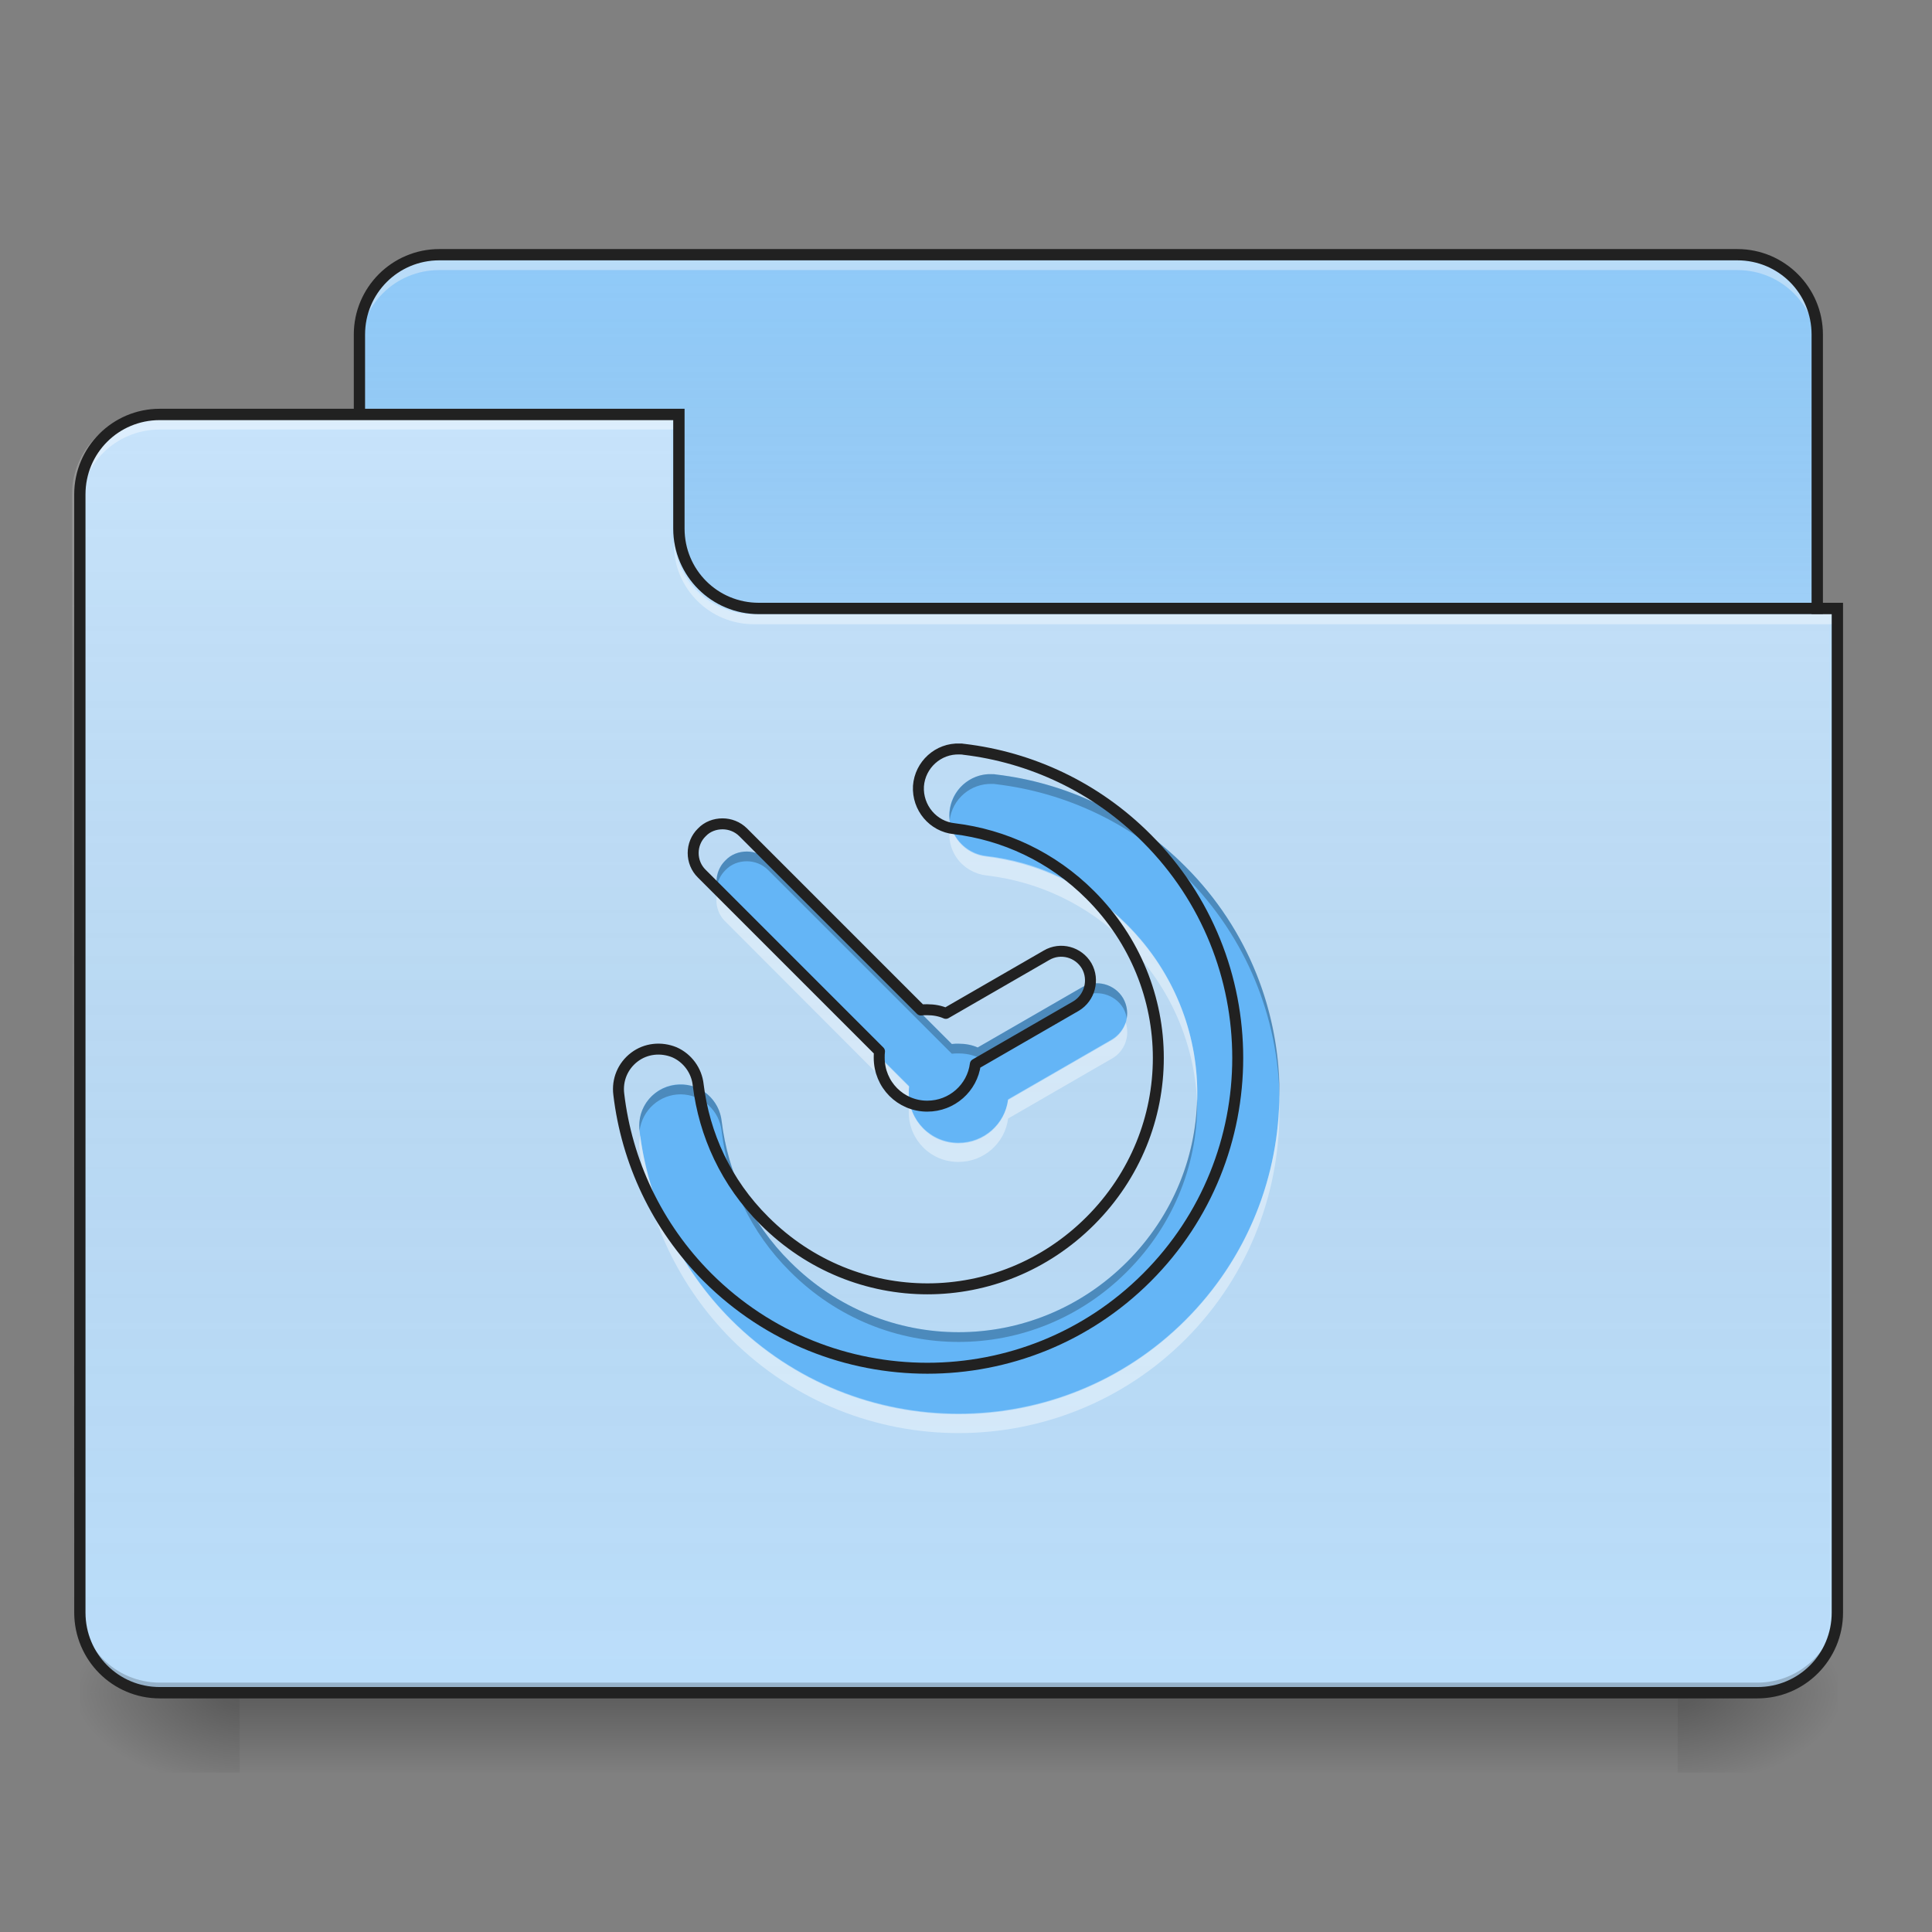 <?xml version="1.0" encoding="UTF-8"?>
<svg xmlns="http://www.w3.org/2000/svg" xmlns:xlink="http://www.w3.org/1999/xlink" width="24px" height="24px" viewBox="0 0 24 24" version="1.1">
<rect x="0" y="0" width="24" height="24" fill="#808080" stroke="none"/>
<defs>
<linearGradient id="linear0" gradientUnits="userSpaceOnUse" x1="254" y1="233.5" x2="254" y2="254.667" gradientTransform="matrix(0.047,0,0,0.047,-0,10.079)">
<stop offset="0" style="stop-color:rgb(0%,0%,0%);stop-opacity:0.275;"/>
<stop offset="1" style="stop-color:rgb(0%,0%,0%);stop-opacity:0;"/>
</linearGradient>
<radialGradient id="radial0" gradientUnits="userSpaceOnUse" cx="450.909" cy="189.579" fx="450.909" fy="189.579" r="21.167" gradientTransform="matrix(0,-0.059,-0.105,-0,40.586,47.697)">
<stop offset="0" style="stop-color:rgb(0%,0%,0%);stop-opacity:0.314;"/>
<stop offset="0.222" style="stop-color:rgb(0%,0%,0%);stop-opacity:0.275;"/>
<stop offset="1" style="stop-color:rgb(0%,0%,0%);stop-opacity:0;"/>
</radialGradient>
<radialGradient id="radial1" gradientUnits="userSpaceOnUse" cx="450.909" cy="189.579" fx="450.909" fy="189.579" r="21.167" gradientTransform="matrix(-0,0.059,0.105,0,-16.772,-5.646)">
<stop offset="0" style="stop-color:rgb(0%,0%,0%);stop-opacity:0.314;"/>
<stop offset="0.222" style="stop-color:rgb(0%,0%,0%);stop-opacity:0.275;"/>
<stop offset="1" style="stop-color:rgb(0%,0%,0%);stop-opacity:0;"/>
</radialGradient>
<radialGradient id="radial2" gradientUnits="userSpaceOnUse" cx="450.909" cy="189.579" fx="450.909" fy="189.579" r="21.167" gradientTransform="matrix(-0,-0.059,0.105,-0,-16.772,47.697)">
<stop offset="0" style="stop-color:rgb(0%,0%,0%);stop-opacity:0.314;"/>
<stop offset="0.222" style="stop-color:rgb(0%,0%,0%);stop-opacity:0.275;"/>
<stop offset="1" style="stop-color:rgb(0%,0%,0%);stop-opacity:0;"/>
</radialGradient>
<radialGradient id="radial3" gradientUnits="userSpaceOnUse" cx="450.909" cy="189.579" fx="450.909" fy="189.579" r="21.167" gradientTransform="matrix(0,0.059,-0.105,0,40.586,-5.646)">
<stop offset="0" style="stop-color:rgb(0%,0%,0%);stop-opacity:0.314;"/>
<stop offset="0.222" style="stop-color:rgb(0%,0%,0%);stop-opacity:0.275;"/>
<stop offset="1" style="stop-color:rgb(0%,0%,0%);stop-opacity:0;"/>
</radialGradient>
<linearGradient id="linear1" gradientUnits="userSpaceOnUse" x1="254" y1="-147.5" x2="254" y2="-31.083" gradientTransform="matrix(0.047,0,0,0.047,0,10.079)">
<stop offset="0" style="stop-color:rgb(64.314%,64.314%,64.314%);stop-opacity:0;"/>
<stop offset="1" style="stop-color:rgb(100%,100%,100%);stop-opacity:0.196;"/>
</linearGradient>
<linearGradient id="linear2" gradientUnits="userSpaceOnUse" x1="254" y1="233.5" x2="254" y2="-105.167" gradientTransform="matrix(0.047,0,0,0.047,-0.097,10.079)">
<stop offset="0" style="stop-color:rgb(34.51%,34.51%,34.51%);stop-opacity:0;"/>
<stop offset="1" style="stop-color:rgb(98.039%,98.039%,98.039%);stop-opacity:0.196;"/>
</linearGradient>
</defs>
<g id="surface1">
<path style=" stroke:none;fill-rule:nonzero;fill:url(#linear0);" d="M 2.977 21.027 L 20.84 21.027 L 20.84 22.02 L 2.977 22.02 Z M 2.977 21.027 "/>
<path style=" stroke:none;fill-rule:nonzero;fill:url(#radial0);" d="M 20.84 21.027 L 22.824 21.027 L 22.824 20.031 L 20.84 20.031 Z M 20.84 21.027 "/>
<path style=" stroke:none;fill-rule:nonzero;fill:url(#radial1);" d="M 2.977 21.027 L 0.992 21.027 L 0.992 22.02 L 2.977 22.02 Z M 2.977 21.027 "/>
<path style=" stroke:none;fill-rule:nonzero;fill:url(#radial2);" d="M 2.977 21.027 L 0.992 21.027 L 0.992 20.031 L 2.977 20.031 Z M 2.977 21.027 "/>
<path style=" stroke:none;fill-rule:nonzero;fill:url(#radial3);" d="M 20.84 21.027 L 22.824 21.027 L 22.824 22.02 L 20.84 22.02 Z M 20.84 21.027 "/>
<path style=" stroke:none;fill-rule:nonzero;fill:rgb(56.471%,79.216%,97.647%);fill-opacity:1;" d="M 5.457 3.164 L 21.582 3.164 C 22.129 3.164 22.574 3.609 22.574 4.156 L 22.574 7.879 C 22.574 8.426 22.129 8.871 21.582 8.871 L 5.457 8.871 C 4.91 8.871 4.465 8.426 4.465 7.879 L 4.465 4.156 C 4.465 3.609 4.91 3.164 5.457 3.164 Z M 5.457 3.164 "/>
<path style=" stroke:none;fill-rule:nonzero;fill:url(#linear1);" d="M 5.457 3.164 L 21.582 3.164 C 22.129 3.164 22.574 3.609 22.574 4.156 L 22.574 7.879 C 22.574 8.426 22.129 8.871 21.582 8.871 L 5.457 8.871 C 4.91 8.871 4.465 8.426 4.465 7.879 L 4.465 4.156 C 4.465 3.609 4.91 3.164 5.457 3.164 Z M 5.457 3.164 "/>
<path style=" stroke:none;fill-rule:nonzero;fill:rgb(96.863%,96.863%,96.863%);fill-opacity:0.392;" d="M 5.457 3.23 C 4.906 3.23 4.465 3.672 4.465 4.223 L 4.465 4.348 C 4.465 3.797 4.906 3.355 5.457 3.355 L 21.582 3.355 C 22.133 3.355 22.574 3.797 22.574 4.348 L 22.574 4.223 C 22.574 3.672 22.133 3.23 21.582 3.23 Z M 5.457 3.23 "/>
<path style=" stroke:none;fill-rule:nonzero;fill:rgb(12.941%,12.941%,12.941%);fill-opacity:1;" d="M 5.457 3.094 C 4.871 3.094 4.395 3.57 4.395 4.156 L 4.395 7.879 C 4.395 8.465 4.871 8.941 5.457 8.941 L 21.582 8.941 C 22.168 8.941 22.645 8.465 22.645 7.879 L 22.645 4.156 C 22.645 3.57 22.168 3.094 21.582 3.094 Z M 5.457 3.234 L 21.582 3.234 C 22.094 3.234 22.504 3.645 22.504 4.156 L 22.504 7.879 C 22.504 8.391 22.094 8.801 21.582 8.801 L 5.457 8.801 C 4.945 8.801 4.535 8.391 4.535 7.879 L 4.535 4.156 C 4.535 3.645 4.945 3.234 5.457 3.234 Z M 5.457 3.234 "/>
<path style=" stroke:none;fill-rule:nonzero;fill:rgb(73.333%,87.059%,98.431%);fill-opacity:1;" d="M 1.984 5.148 C 1.434 5.148 0.992 5.59 0.992 6.141 L 0.992 20.031 C 0.992 20.582 1.434 21.027 1.984 21.027 L 21.832 21.027 C 22.379 21.027 22.824 20.582 22.824 20.031 L 22.824 7.629 L 9.426 7.629 C 8.879 7.629 8.434 7.188 8.434 6.637 L 8.434 5.148 Z M 1.984 5.148 "/>
<path style=" stroke:none;fill-rule:nonzero;fill:url(#linear2);" d="M 1.887 5.148 C 1.336 5.148 0.895 5.59 0.895 6.141 L 0.895 20.031 C 0.895 20.582 1.336 21.027 1.887 21.027 L 21.734 21.027 C 22.281 21.027 22.727 20.582 22.727 20.031 L 22.727 7.629 L 9.328 7.629 C 8.781 7.629 8.336 7.188 8.336 6.637 L 8.336 5.148 Z M 1.887 5.148 "/>
<path style=" stroke:none;fill-rule:nonzero;fill:rgb(0%,0%,0%);fill-opacity:0.196;" d="M 1.984 21.027 C 1.434 21.027 0.992 20.582 0.992 20.031 L 0.992 19.91 C 0.992 20.457 1.434 20.902 1.984 20.902 L 21.832 20.902 C 22.379 20.902 22.824 20.457 22.824 19.91 L 22.824 20.031 C 22.824 20.582 22.379 21.027 21.832 21.027 Z M 1.984 21.027 "/>
<path style=" stroke:none;fill-rule:nonzero;fill:rgb(100%,100%,100%);fill-opacity:0.392;" d="M 1.984 5.211 C 1.434 5.211 0.992 5.652 0.992 6.203 L 0.992 6.328 C 0.992 5.777 1.434 5.336 1.984 5.336 L 8.434 5.336 L 8.434 5.211 Z M 1.984 5.211 "/>
<path style=" stroke:none;fill-rule:nonzero;fill:rgb(100%,100%,100%);fill-opacity:0.392;" d="M 9.363 7.754 C 8.816 7.754 8.371 7.312 8.371 6.762 L 8.371 6.637 C 8.371 7.188 8.816 7.629 9.363 7.629 L 22.824 7.629 L 22.824 7.754 Z M 9.363 7.754 "/>
<path style=" stroke:none;fill-rule:nonzero;fill:rgb(12.941%,12.941%,12.941%);fill-opacity:1;" d="M 1.984 5.078 C 1.398 5.078 0.922 5.555 0.922 6.141 L 0.922 20.031 C 0.922 20.621 1.398 21.098 1.984 21.098 L 21.832 21.098 C 22.418 21.098 22.895 20.621 22.895 20.031 L 22.895 7.488 L 9.426 7.488 C 8.914 7.488 8.504 7.078 8.504 6.566 L 8.504 5.078 Z M 1.984 5.219 L 8.363 5.219 L 8.363 6.566 C 8.363 7.156 8.84 7.629 9.426 7.629 L 22.754 7.629 L 22.754 20.031 C 22.754 20.547 22.344 20.957 21.832 20.957 L 1.984 20.957 C 1.473 20.957 1.062 20.547 1.062 20.031 L 1.062 6.141 C 1.062 5.629 1.473 5.219 1.984 5.219 Z M 1.984 5.219 "/>
<path style=" stroke:none;fill-rule:nonzero;fill:rgb(39.216%,70.98%,96.471%);fill-opacity:1;" d="M 12.324 9.617 C 12.047 9.605 11.812 9.82 11.793 10.094 C 11.777 10.371 11.98 10.613 12.254 10.641 C 12.891 10.719 13.508 11 14 11.492 C 15.164 12.656 15.164 14.512 14 15.676 C 12.836 16.84 10.98 16.84 9.816 15.676 C 9.32 15.184 9.043 14.566 8.965 13.93 C 8.945 13.746 8.828 13.586 8.66 13.512 C 8.488 13.441 8.293 13.461 8.145 13.574 C 7.996 13.688 7.922 13.867 7.945 14.051 C 8.047 14.91 8.43 15.746 9.086 16.402 C 10.645 17.957 13.172 17.957 14.727 16.402 C 16.281 14.848 16.281 12.32 14.727 10.766 C 14.07 10.105 13.234 9.723 12.375 9.621 C 12.359 9.617 12.34 9.617 12.324 9.617 Z M 9.277 10.578 C 9.18 10.578 9.082 10.613 9.012 10.688 C 8.863 10.832 8.863 11.074 9.012 11.219 L 11.293 13.5 C 11.289 13.527 11.289 13.555 11.289 13.582 C 11.289 13.926 11.562 14.203 11.906 14.203 C 12.223 14.203 12.484 13.969 12.523 13.664 L 13.816 12.918 C 13.992 12.812 14.055 12.582 13.953 12.402 C 13.848 12.223 13.617 12.16 13.438 12.266 L 12.145 13.012 C 12.074 12.98 11.992 12.965 11.906 12.965 C 11.879 12.965 11.852 12.965 11.824 12.969 L 9.543 10.688 C 9.469 10.613 9.371 10.578 9.277 10.578 Z M 9.277 10.578 "/>
<path style=" stroke:none;fill-rule:nonzero;fill:rgb(0%,0%,0%);fill-opacity:0.235;" d="M 12.324 9.617 C 12.176 9.609 12.031 9.672 11.93 9.781 C 11.828 9.895 11.781 10.043 11.797 10.191 C 11.828 9.926 12.059 9.73 12.324 9.738 C 12.34 9.738 12.359 9.738 12.375 9.742 C 13.234 9.844 14.07 10.227 14.727 10.887 C 15.488 11.648 15.879 12.645 15.895 13.645 C 15.91 12.602 15.52 11.559 14.727 10.766 C 14.07 10.105 13.234 9.723 12.375 9.621 C 12.359 9.617 12.34 9.617 12.324 9.617 Z M 9.277 10.578 C 9.18 10.578 9.082 10.613 9.012 10.688 C 8.922 10.773 8.887 10.898 8.906 11.012 C 8.918 10.938 8.953 10.867 9.012 10.809 C 9.082 10.734 9.18 10.699 9.277 10.699 C 9.371 10.699 9.469 10.734 9.543 10.809 L 11.824 13.09 C 11.852 13.086 11.879 13.086 11.906 13.086 C 11.992 13.086 12.074 13.102 12.145 13.133 L 13.438 12.387 C 13.617 12.285 13.848 12.348 13.953 12.523 C 13.977 12.566 13.992 12.609 13.996 12.652 C 14.012 12.566 13.996 12.48 13.953 12.402 C 13.848 12.223 13.617 12.16 13.438 12.266 L 12.145 13.012 C 12.074 12.98 11.992 12.965 11.906 12.965 C 11.879 12.965 11.852 12.965 11.824 12.969 L 9.543 10.688 C 9.469 10.613 9.371 10.578 9.277 10.578 Z M 8.438 13.473 C 8.293 13.477 8.156 13.543 8.062 13.652 C 7.969 13.762 7.926 13.906 7.945 14.047 C 7.977 13.789 8.195 13.594 8.457 13.594 C 8.719 13.598 8.938 13.793 8.965 14.055 C 9.043 14.691 9.32 15.305 9.816 15.797 C 10.98 16.961 12.836 16.961 14 15.797 C 14.598 15.199 14.891 14.418 14.871 13.645 C 14.855 14.379 14.566 15.109 14 15.676 C 12.836 16.84 10.98 16.84 9.816 15.676 C 9.32 15.184 9.043 14.566 8.965 13.93 C 8.938 13.664 8.707 13.461 8.438 13.473 Z M 11.289 13.621 C 11.289 13.629 11.289 13.637 11.289 13.645 C 11.289 13.637 11.293 13.629 11.293 13.625 Z M 11.289 13.621 "/>
<path style=" stroke:none;fill-rule:nonzero;fill:rgb(100%,100%,100%);fill-opacity:0.392;" d="M 11.809 10.242 C 11.773 10.387 11.801 10.539 11.887 10.66 C 11.973 10.781 12.109 10.859 12.254 10.875 C 12.891 10.949 13.508 11.23 14 11.723 C 14.551 12.273 14.84 12.98 14.871 13.695 C 14.902 12.902 14.613 12.098 14 11.484 C 13.508 10.988 12.891 10.707 12.254 10.633 C 12.039 10.609 11.859 10.453 11.809 10.242 Z M 8.918 11.062 C 8.875 11.195 8.906 11.348 9.012 11.449 L 11.293 13.734 C 11.289 13.762 11.289 13.789 11.289 13.816 C 11.289 14.16 11.562 14.434 11.906 14.434 C 12.223 14.434 12.484 14.199 12.523 13.895 L 13.816 13.148 C 13.973 13.059 14.039 12.867 13.984 12.703 C 13.953 12.785 13.898 12.859 13.816 12.91 L 12.523 13.656 C 12.484 13.961 12.223 14.195 11.906 14.195 C 11.562 14.195 11.289 13.918 11.289 13.574 C 11.289 13.547 11.289 13.52 11.293 13.492 L 9.012 11.211 C 8.969 11.168 8.938 11.117 8.918 11.062 Z M 15.891 13.695 C 15.863 14.676 15.473 15.648 14.727 16.395 C 13.172 17.949 10.645 17.949 9.086 16.395 C 8.445 15.754 8.066 14.941 7.953 14.105 C 7.941 14.164 7.938 14.223 7.945 14.285 C 8.047 15.141 8.43 15.977 9.086 16.637 C 10.645 18.191 13.172 18.191 14.727 16.637 C 15.535 15.828 15.922 14.754 15.891 13.695 Z M 15.891 13.695 "/>
<path style="fill:none;stroke-width:11.339;stroke-linecap:round;stroke-linejoin:round;stroke:rgb(12.941%,12.941%,12.941%);stroke-opacity:1;stroke-miterlimit:4;" d="M 993.606 775.359 C 971.246 774.414 952.35 791.735 950.775 813.781 C 949.516 836.141 965.892 855.666 987.937 857.871 C 1039.271 864.169 1089.03 886.844 1128.711 926.526 C 1222.56 1020.375 1222.56 1169.967 1128.711 1263.816 C 1034.862 1357.666 885.27 1357.666 791.421 1263.816 C 751.424 1224.135 729.064 1174.376 722.766 1123.042 C 721.191 1108.241 711.743 1095.329 698.201 1089.345 C 684.344 1083.676 668.598 1085.251 656.63 1094.384 C 644.663 1103.517 638.679 1118.004 640.569 1132.805 C 648.757 1202.09 679.62 1269.485 732.529 1322.393 C 858.186 1447.736 1061.946 1447.736 1187.288 1322.393 C 1312.631 1197.051 1312.631 993.291 1187.288 867.949 C 1134.38 814.725 1066.985 783.862 997.7 775.674 C 996.44 775.359 994.866 775.359 993.606 775.359 Z M 747.96 852.832 C 740.087 852.832 732.214 855.666 726.545 861.65 C 714.577 873.302 714.577 892.828 726.545 904.481 L 910.464 1088.4 C 910.149 1090.605 910.149 1092.809 910.149 1095.014 C 910.149 1122.727 932.194 1145.088 959.908 1145.088 C 985.418 1145.088 1006.518 1126.192 1009.667 1101.627 L 1113.909 1041.475 C 1128.081 1032.972 1133.12 1014.391 1124.932 999.905 C 1116.429 985.418 1097.848 980.379 1083.361 988.882 L 979.119 1049.034 C 973.45 1046.514 966.837 1045.255 959.908 1045.255 C 957.704 1045.255 955.499 1045.255 953.295 1045.569 L 769.375 861.65 C 763.392 855.666 755.518 852.832 747.96 852.832 Z M 747.96 852.832 " transform="matrix(0.012,0,0,0.012,0,0)"/>
</g>
</svg>
